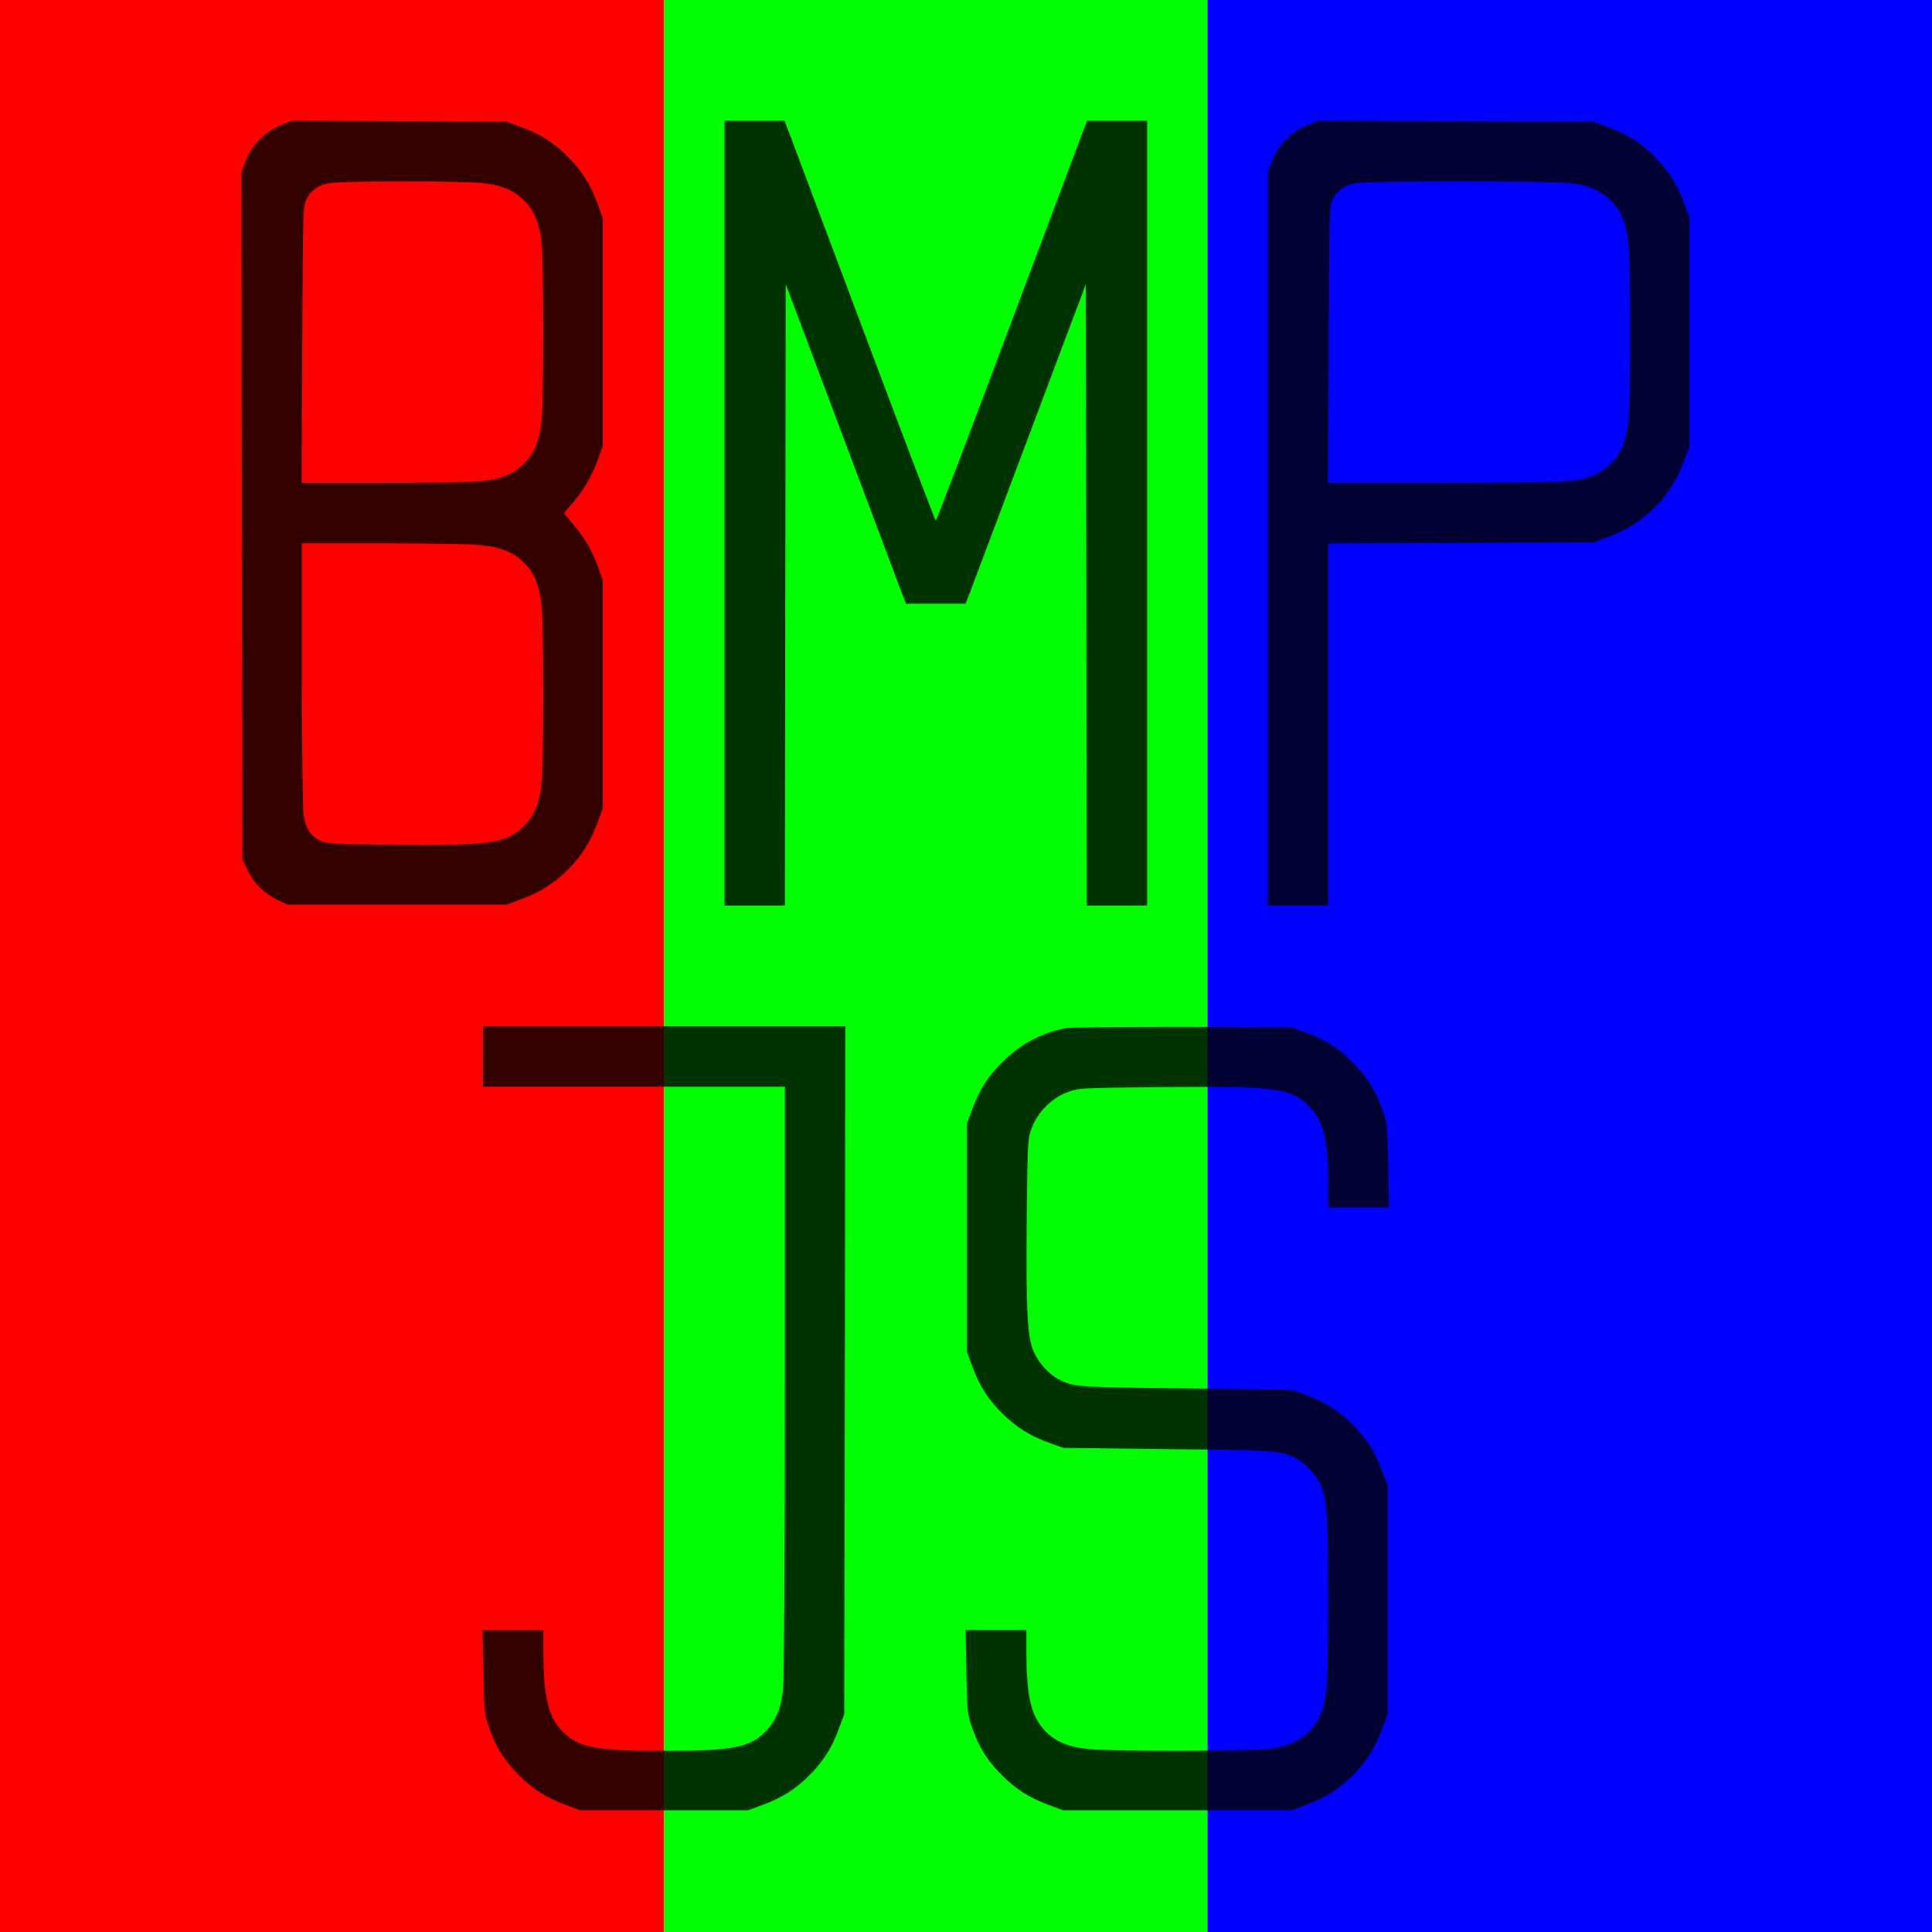 <svg version="1.0" xmlns="http://www.w3.org/2000/svg" viewBox="0 0 1024 1024">

<!-- Red -->
<g transform="translate(0,1024) scale(0.1,-0.1)" fill="#F00" stroke="none">
<path d="M0 5120 l0 -5120 1760 0 1760 0 0 5120 0 5120 -1760 0 -1760 0 0 -5120z"/>
</g>

<!-- Green -->
<g transform="translate(0,1024) scale(0.1,-0.1)" fill="#0F0" stroke="none">
<path d="M3520 5120 l0 -5120 1440 0 1440 0 0 5120 0 5120 -1440 0 -1440 0 0 -5120z"/>
</g>

<!-- Blue -->
<g transform="translate(0,1024) scale(0.1,-0.1)" fill="#00F" stroke="none">
<path d="M6400 5120 l0 -5120 1920 0 1920 0 0 5120 0 5120 -1920 0 -1920 0 0 -5120z"/>
</g>

<!-- Text -->
<g transform="translate(0,1024) scale(0.1,-0.1)" fill="#000" stroke="none" style="opacity: 0.8">
<path d="M1485 9575 c-79 -33 -154 -109 -183 -188 l-22 -58 2 -1822 3 -1822 26 -55 c33 -70 89 -126 159 -159 l55 -26 580 0 580 0 73 27 c105 38 176 83 252 158 75 76 120 147 158 252 l27 73 0 605 0 605 -26 72 c-33 90 -66 146 -130 223 l-50 60 43 50 c59 67 104 144 136 232 l27 73 0 605 0 605 -27 73 c-37 103 -82 174 -158 251 -75 76 -147 121 -252 159 l-73 27 -570 2 -570 3 -60 -25z m1067 -305 c105 -11 169 -37 225 -92 54 -53 82 -119 93 -221 13 -107 13 -848 0 -955 -11 -100 -38 -164 -92 -219 -53 -54 -119 -82 -221 -93 -45 -6 -279 -10 -520 -10 l-438 0 3 733 c3 692 4 734 22 770 25 50 66 78 129 87 75 11 696 11 799 0z m0 -1920 c105 -11 169 -37 225 -92 54 -53 82 -119 93 -221 13 -107 13 -848 0 -955 -11 -100 -38 -164 -92 -219 -91 -93 -179 -106 -683 -101 -327 3 -363 5 -398 22 -52 26 -77 65 -88 139 -5 34 -9 371 -9 750 l0 687 433 0 c237 0 471 -4 519 -10z"/>
<path d="M3840 7520 l0 -2080 160 0 160 0 2 1646 3 1647 289 -769 c159 -423 302 -804 318 -846 l30 -78 158 0 158 0 30 78 c16 42 159 423 318 846 l289 769 3 -1647 2 -1646 160 0 160 0 0 2080 0 2080 -159 0 -159 0 -24 -62 c-13 -35 -192 -512 -398 -1060 -206 -549 -377 -998 -380 -998 -3 0 -174 449 -380 998 -206 548 -385 1025 -398 1060 l-24 62 -159 0 -159 0 0 -2080z"/>
<path d="M6925 9575 c-79 -32 -154 -109 -183 -188 l-22 -58 0 -1944 0 -1945 160 0 160 0 0 960 0 959 703 3 702 3 73 27 c104 38 176 83 252 158 75 76 120 147 158 252 l27 73 0 605 0 605 -27 73 c-37 103 -82 174 -158 251 -75 76 -147 121 -252 159 l-73 27 -730 2 -730 3 -60 -25z m1387 -305 c105 -11 169 -37 225 -92 54 -53 82 -119 93 -221 13 -107 13 -848 0 -955 -11 -100 -38 -164 -92 -219 -53 -54 -119 -82 -221 -93 -45 -6 -351 -10 -680 -10 l-598 0 3 733 c3 692 4 734 22 770 25 50 66 78 129 87 75 11 1016 11 1119 0z"/>
<path d="M2560 4640 l0 -160 800 0 800 0 0 -1557 c0 -919 -4 -1592 -10 -1641 -11 -100 -38 -164 -92 -219 -84 -86 -172 -103 -538 -103 -366 0 -454 17 -538 103 -77 79 -101 180 -102 425 l0 112 -161 0 -161 0 4 -222 c4 -209 6 -228 31 -296 36 -104 82 -176 158 -252 77 -76 148 -121 251 -158 l73 -27 445 0 445 0 73 27 c105 38 176 83 252 158 75 76 120 147 158 252 l27 73 3 1823 2 1822 -960 0 -960 0 0 -160z"/>
<path d="M5645 4790 c-129 -26 -239 -86 -334 -181 -76 -76 -121 -147 -159 -251 l-27 -73 0 -605 0 -605 27 -73 c38 -105 83 -177 159 -252 77 -76 149 -121 251 -158 l73 -26 560 -7 c577 -6 594 -8 675 -49 50 -26 105 -87 130 -142 11 -26 25 -85 30 -130 13 -108 13 -848 0 -956 -11 -100 -38 -164 -92 -219 -53 -54 -119 -82 -221 -93 -106 -13 -848 -13 -954 0 -102 11 -168 39 -221 93 -77 79 -101 180 -102 425 l0 112 -161 0 -161 0 4 -222 c4 -209 6 -228 31 -296 36 -104 82 -176 158 -252 77 -76 148 -121 251 -158 l73 -27 605 0 605 0 73 27 c105 38 176 83 252 158 75 76 120 147 158 252 l27 73 0 605 0 605 -27 73 c-37 103 -82 174 -158 251 -76 76 -148 121 -252 159 l-73 26 -560 7 c-578 6 -594 7 -675 49 -50 26 -105 87 -130 143 -35 78 -42 215 -38 692 4 432 5 441 28 500 31 81 104 154 185 185 59 23 68 24 500 28 607 5 684 -4 782 -100 77 -76 103 -180 103 -420 l0 -118 161 0 161 0 -4 223 c-4 208 -6 227 -31 295 -36 102 -81 174 -157 251 -75 76 -147 121 -252 159 l-73 27 -580 2 c-319 0 -598 -2 -620 -7z"/>
</g>

</svg>

